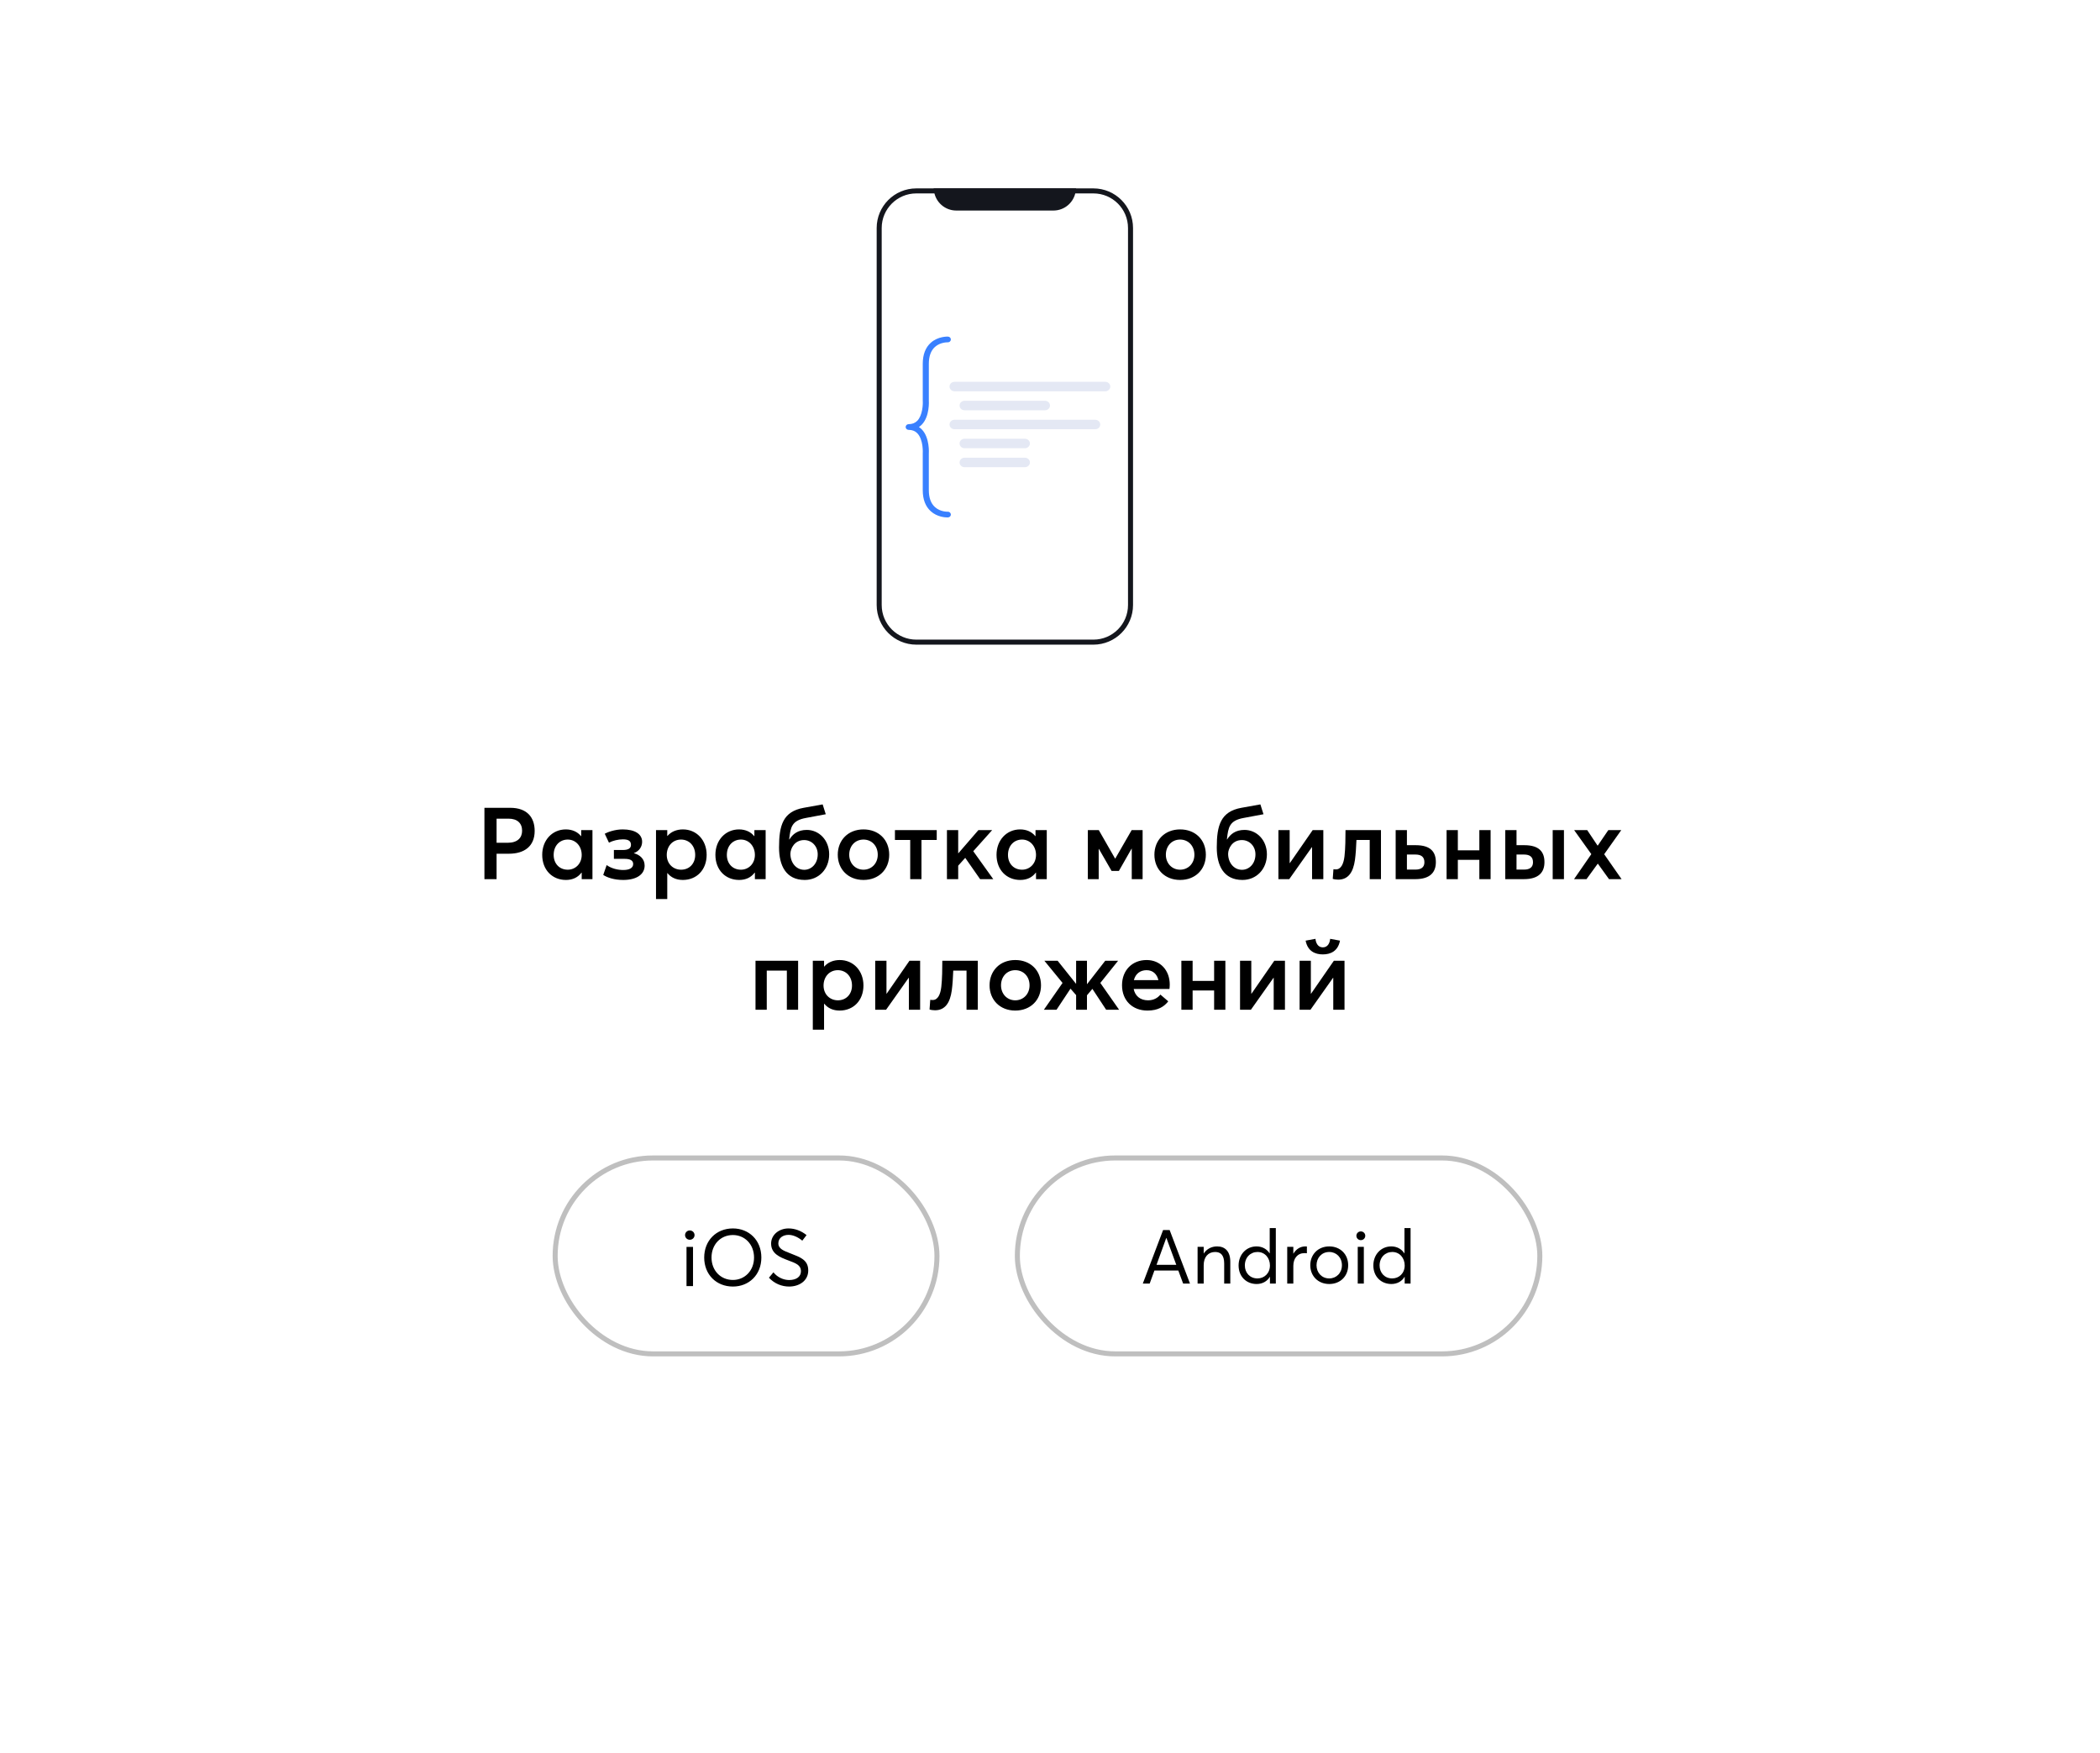 <svg width="418" height="349" viewBox="0 0 418 349" fill="none" xmlns="http://www.w3.org/2000/svg">
<g filter="url(#filter0_ddddd_2754_554)">
<rect x="4" width="410" height="336" rx="20" fill="white"/>
</g>
<path d="M217.637 38H182.39C178.309 38 175 41.309 175 45.391V120.432C175 124.514 178.309 127.822 182.39 127.822H217.637C221.719 127.822 225.028 124.514 225.028 120.432V45.391C225.028 41.309 221.719 38 217.637 38Z" stroke="#14161D"/>
<path fill-rule="evenodd" clip-rule="evenodd" d="M189 76.944C189 76.423 189.448 76 190 76H220C220.552 76 221 76.423 221 76.944C221 77.466 220.552 77.889 220 77.889H190C189.448 77.889 189 77.466 189 76.944ZM191 80.722C191 80.201 191.448 79.778 192 79.778H208C208.552 79.778 209 80.201 209 80.722C209 81.244 208.552 81.667 208 81.667H192C191.448 81.667 191 81.244 191 80.722ZM190 83.556C189.448 83.556 189 83.978 189 84.5C189 85.022 189.448 85.444 190 85.444H218C218.552 85.444 219 85.022 219 84.5C219 83.978 218.552 83.556 218 83.556H190ZM191 88.278C191 87.756 191.448 87.333 192 87.333H204C204.552 87.333 205 87.756 205 88.278C205 88.799 204.552 89.222 204 89.222H192C191.448 89.222 191 88.799 191 88.278ZM192 91.111C191.448 91.111 191 91.534 191 92.056C191 92.577 191.448 93 192 93H204C204.552 93 205 92.577 205 92.056C205 91.534 204.552 91.111 204 91.111H192Z" fill="#E4E8F4"/>
<path d="M180.872 84.428C180.538 84.428 180.267 84.683 180.267 84.999C180.267 85.315 180.538 85.571 180.872 85.571C181.576 85.571 182.131 85.785 182.568 86.225C183.845 87.514 183.674 90.218 183.671 90.285V97.57C183.671 99.405 184.21 100.821 185.273 101.774C186.549 102.919 188.16 103 188.588 103C188.648 103 188.684 102.998 188.694 102.998C189.028 102.982 189.284 102.713 189.267 102.397C189.249 102.081 188.959 101.837 188.631 101.856C188.615 101.863 187.188 101.915 186.106 100.945C185.292 100.215 184.881 99.079 184.881 97.57L184.879 90.323C184.889 90.192 185.09 87.098 183.454 85.447C183.285 85.277 183.103 85.127 182.909 85C183.103 84.872 183.285 84.723 183.454 84.552C185.09 82.899 184.889 79.806 184.881 79.714V72.429C184.881 70.925 185.29 69.793 186.097 69.062C187.166 68.094 188.612 68.14 188.634 68.142C188.967 68.162 189.249 67.916 189.267 67.601C189.283 67.286 189.027 67.018 188.694 67.001C188.61 67.002 186.727 66.921 185.275 68.225C184.21 69.18 183.672 70.594 183.672 72.429L183.673 79.752C183.727 80.505 183.634 82.696 182.571 83.771C182.132 84.213 181.577 84.428 180.872 84.428Z" fill="#3980FF"/>
<path d="M186.41 38H213.618C213.342 39.928 211.683 41.411 209.678 41.411H190.35C188.345 41.411 186.686 39.928 186.41 38Z" fill="#14161D" stroke="#14161D"/>
<path d="M96.424 175H98.844V169.94H101.284C104.344 169.94 106.424 168.48 106.424 165.4C106.424 162.76 104.964 160.8 101.564 160.8H96.424V175ZM98.844 167.76V162.96H101.224C102.964 162.96 103.924 163.86 103.924 165.36C103.924 166.76 103.024 167.76 101.044 167.76H98.844ZM112.646 175.16C114.006 175.16 115.046 174.64 115.746 173.7L115.786 173.72V175H117.926V165.24H115.686V166.42L115.646 166.44C114.946 165.56 113.866 165.1 112.626 165.1C109.946 165.1 107.926 167.22 107.926 170.16C107.926 173.18 109.946 175.16 112.646 175.16ZM113.006 173.12C111.346 173.12 110.206 171.9 110.206 170.18C110.206 168.3 111.446 167.12 113.006 167.12C114.606 167.12 115.786 168.44 115.786 170.18C115.786 171.94 114.526 173.12 113.006 173.12ZM124.053 175.16C126.733 175.16 128.313 174.04 128.313 172.3C128.313 170.96 127.333 170.14 126.173 169.84V169.82C127.253 169.42 127.813 168.52 127.813 167.56C127.813 166 126.333 165.1 123.953 165.1C122.353 165.1 120.953 165.64 120.373 165.96L121.213 167.74C122.013 167.32 123.053 167.08 123.993 167.08C124.913 167.08 125.593 167.3 125.593 168.16C125.593 168.86 125.093 169.2 123.933 169.2H122.193V170.96H124.313C125.373 170.96 126.033 171.24 126.033 171.98C126.033 172.82 125.213 173.18 124.053 173.18C122.973 173.18 121.733 172.9 120.753 172.2L120.073 174.16C120.853 174.68 122.233 175.16 124.053 175.16ZM130.577 178.96H132.817V173.82L132.857 173.8C133.577 174.68 134.597 175.16 135.917 175.16C138.637 175.16 140.657 173.18 140.657 170.16C140.657 167.22 138.637 165.1 135.937 165.1C134.657 165.1 133.577 165.56 132.857 166.4H132.817V165.24H130.577V178.96ZM135.577 173.12C133.977 173.12 132.717 171.94 132.717 170.18C132.717 168.44 133.877 167.12 135.557 167.12C137.117 167.12 138.377 168.3 138.377 170.18C138.377 171.9 137.217 173.12 135.577 173.12ZM147.119 175.16C148.479 175.16 149.519 174.64 150.219 173.7L150.259 173.72V175H152.399V165.24H150.159V166.42L150.119 166.44C149.419 165.56 148.339 165.1 147.099 165.1C144.419 165.1 142.399 167.22 142.399 170.16C142.399 173.18 144.419 175.16 147.119 175.16ZM147.479 173.12C145.819 173.12 144.679 171.9 144.679 170.18C144.679 168.3 145.919 167.12 147.479 167.12C149.079 167.12 150.259 168.44 150.259 170.18C150.259 171.94 148.999 173.12 147.479 173.12ZM160.186 175.16C162.946 175.16 165.046 173.02 165.046 170.06C165.046 167.2 163.006 165.2 160.586 165.2C158.806 165.2 157.786 166.04 157.126 167.1L157.086 167.08C157.346 164.66 157.586 163.34 160.406 162.82L164.366 162.08L163.746 160.12L159.966 160.8C155.846 161.54 155.066 164.3 155.066 168.7C155.066 172.24 156.406 175.16 160.186 175.16ZM160.086 173.14C158.466 173.14 157.326 171.72 157.326 169.94C157.346 168.92 158.126 167.22 160.066 167.22C161.546 167.22 162.766 168.4 162.766 170.06C162.766 171.96 161.486 173.14 160.086 173.14ZM171.875 175.16C174.875 175.16 176.995 173.1 176.995 170.14C176.995 167.14 174.875 165.1 171.875 165.1C168.795 165.1 166.755 167.26 166.755 170.14C166.755 173 168.795 175.16 171.875 175.16ZM171.875 173.12C170.195 173.12 169.035 171.8 169.035 170.14C169.035 168.44 170.175 167.12 171.875 167.12C173.475 167.12 174.715 168.34 174.715 170.14C174.715 171.9 173.455 173.12 171.875 173.12ZM181.175 175H183.415V167.2H186.455V165.24H178.135V167.2H181.175V175ZM188.487 175H190.727V172.32L192.127 170.76L195.087 175H197.707L193.727 169.44L197.487 165.24H194.747L190.767 169.84H190.727V165.24H188.487V175ZM203.076 175.16C204.436 175.16 205.476 174.64 206.176 173.7L206.216 173.72V175H208.356V165.24H206.116V166.42L206.076 166.44C205.376 165.56 204.296 165.1 203.056 165.1C200.376 165.1 198.356 167.22 198.356 170.16C198.356 173.18 200.376 175.16 203.076 175.16ZM203.436 173.12C201.776 173.12 200.636 171.9 200.636 170.18C200.636 168.3 201.876 167.12 203.436 167.12C205.036 167.12 206.216 168.44 206.216 170.18C206.216 171.94 204.956 173.12 203.436 173.12ZM216.534 175H218.694V168.98H218.734L221.254 173.36H222.714L225.234 168.94H225.274V175H227.434V165.24H225.254L221.994 170.9H221.954L218.714 165.24H216.534V175ZM234.902 175.16C237.902 175.16 240.022 173.1 240.022 170.14C240.022 167.14 237.902 165.1 234.902 165.1C231.822 165.1 229.782 167.26 229.782 170.14C229.782 173 231.822 175.16 234.902 175.16ZM234.902 173.12C233.222 173.12 232.062 171.8 232.062 170.14C232.062 168.44 233.202 167.12 234.902 167.12C236.502 167.12 237.742 168.34 237.742 170.14C237.742 171.9 236.482 173.12 234.902 173.12ZM247.315 175.16C250.075 175.16 252.175 173.02 252.175 170.06C252.175 167.2 250.135 165.2 247.715 165.2C245.935 165.2 244.915 166.04 244.255 167.1L244.215 167.08C244.475 164.66 244.715 163.34 247.535 162.82L251.495 162.08L250.875 160.12L247.095 160.8C242.975 161.54 242.195 164.3 242.195 168.7C242.195 172.24 243.535 175.16 247.315 175.16ZM247.215 173.14C245.595 173.14 244.455 171.72 244.455 169.94C244.475 168.92 245.255 167.22 247.195 167.22C248.675 167.22 249.895 168.4 249.895 170.06C249.895 171.96 248.615 173.14 247.215 173.14ZM254.464 175H256.624L261.124 168.64H261.164V175H263.404V165.24H261.284L256.744 171.8H256.704V165.24H254.464V175ZM267.819 165.24C267.819 166.66 267.799 168.94 267.619 170.44C267.439 171.98 266.919 173.06 265.899 173.06C265.679 173.06 265.559 173.04 265.419 173.02L265.279 174.94C265.539 175.04 265.979 175.1 266.359 175.1C268.419 175.1 269.359 173.56 269.699 171.18C269.859 170.02 269.939 168.66 269.999 167.2H272.639V175H274.879V165.24H267.819ZM277.804 175H281.704C284.724 175 285.804 173.58 285.804 171.62C285.804 169.62 284.804 168.24 281.804 168.24H280.044V165.24H277.804V175ZM280.044 173.1V170.1H281.724C282.904 170.1 283.524 170.58 283.524 171.64C283.524 172.62 282.904 173.1 281.724 173.1H280.044ZM287.94 175H290.18V171.16H294.46V175H296.7V165.24H294.46V169.26H290.18V165.24H287.94V175ZM299.62 175H303.32C306.34 175 307.42 173.58 307.42 171.62C307.42 169.62 306.42 168.24 303.42 168.24H301.86V165.24H299.62V175ZM309.06 175H311.3V165.24H309.06V175ZM301.86 173.1V170.1H303.34C304.52 170.1 305.14 170.58 305.14 171.64C305.14 172.62 304.52 173.1 303.34 173.1H301.86ZM313.31 175H315.79L318.03 171.92H318.05L320.27 175H322.77L319.31 170.04L322.71 165.24H320.13L318.03 168.32H317.99L315.93 165.24H313.33L316.75 170.02L313.31 175ZM150.382 201H152.622V193.2H156.622V201H158.862V191.24H150.382V201ZM161.788 204.96H164.028V199.82L164.068 199.8C164.788 200.68 165.808 201.16 167.128 201.16C169.848 201.16 171.868 199.18 171.868 196.16C171.868 193.22 169.848 191.1 167.148 191.1C165.868 191.1 164.788 191.56 164.068 192.4H164.028V191.24H161.788V204.96ZM166.788 199.12C165.188 199.12 163.928 197.94 163.928 196.18C163.928 194.44 165.088 193.12 166.768 193.12C168.328 193.12 169.588 194.3 169.588 196.18C169.588 197.9 168.428 199.12 166.788 199.12ZM174.21 201H176.37L180.87 194.64H180.91V201H183.15V191.24H181.03L176.49 197.8H176.45V191.24H174.21V201ZM187.565 191.24C187.565 192.66 187.545 194.94 187.365 196.44C187.185 197.98 186.665 199.06 185.645 199.06C185.425 199.06 185.305 199.04 185.165 199.02L185.025 200.94C185.285 201.04 185.725 201.1 186.105 201.1C188.165 201.1 189.105 199.56 189.445 197.18C189.605 196.02 189.685 194.66 189.745 193.2H192.385V201H194.625V191.24H187.565ZM202.09 201.16C205.09 201.16 207.21 199.1 207.21 196.14C207.21 193.14 205.09 191.1 202.09 191.1C199.01 191.1 196.97 193.26 196.97 196.14C196.97 199 199.01 201.16 202.09 201.16ZM202.09 199.12C200.41 199.12 199.25 197.8 199.25 196.14C199.25 194.44 200.39 193.12 202.09 193.12C203.69 193.12 204.93 194.34 204.93 196.14C204.93 197.9 203.67 199.12 202.09 199.12ZM207.778 201H210.298L213.078 196.8L214.198 198.08V201H216.358V198.12L217.438 196.84L220.178 201H222.758L219.018 195.66L222.558 191.24H219.998L216.378 195.9H216.358V191.24H214.198V195.8H214.158L210.518 191.24H207.878L211.498 195.66L207.778 201ZM232.837 196C232.837 193.16 230.977 191.1 228.237 191.1C225.377 191.1 223.337 193.12 223.337 196.12C223.337 199.18 225.437 201.16 228.397 201.16C230.497 201.16 231.717 200.38 232.537 199.32L230.977 197.98C230.477 198.6 229.677 199.12 228.517 199.12C226.997 199.12 225.937 198.28 225.657 196.86H232.777C232.797 196.7 232.837 196.36 232.837 196ZM228.217 193.12C229.497 193.12 230.297 193.92 230.577 195.1H225.697C226.017 193.82 226.977 193.12 228.217 193.12ZM235.148 201H237.388V197.16H241.668V201H243.908V191.24H241.668V195.26H237.388V191.24H235.148V201ZM246.827 201H248.987L253.487 194.64H253.527V201H255.767V191.24H253.647L249.107 197.8H249.067V191.24H246.827V201ZM263.303 189.98C264.843 189.98 266.323 189.34 266.723 187.24L264.763 186.88C264.703 187.62 264.343 188.58 263.303 188.58C262.283 188.58 261.903 187.62 261.843 186.88L259.883 187.24C260.283 189.34 261.763 189.98 263.303 189.98ZM258.683 201H260.843L265.343 194.64H265.383V201H267.623V191.24H265.503L260.963 197.8H260.923V191.24H258.683V201Z" fill="black"/>
<rect x="202.5" y="230.5" width="104" height="39" rx="19.5" stroke="black" stroke-opacity="0.25"/>
<path d="M227.475 255.5H228.84L229.785 252.905H234.54L235.5 255.5H236.865L232.815 244.85H231.51L227.475 255.5ZM230.205 251.765L232.14 246.425H232.17L234.135 251.765H230.205ZM238.377 255.5H239.592V251.855C239.592 250.205 240.492 249.215 241.872 249.215C242.937 249.215 243.672 249.8 243.672 251.51V255.5H244.887V251.165C244.887 249.08 243.837 248.105 242.262 248.105C241.137 248.105 240.177 248.63 239.607 249.515H239.592V248.195H238.377V255.5ZM250.124 255.59C251.309 255.59 252.239 255.035 252.764 254.15H252.779V255.5H253.949V244.46H252.734V249.5H252.719C252.164 248.615 251.219 248.105 250.109 248.105C248.054 248.105 246.539 249.74 246.539 251.9C246.539 254.12 248.099 255.59 250.124 255.59ZM250.289 254.48C248.804 254.48 247.784 253.37 247.784 251.9C247.784 250.28 248.909 249.215 250.304 249.215C251.774 249.215 252.779 250.4 252.779 251.9C252.779 253.445 251.669 254.48 250.289 254.48ZM256.219 255.5H257.434V251.975C257.434 250.505 258.259 249.44 259.654 249.44C259.774 249.44 259.954 249.455 260.134 249.47V248.12C260.029 248.105 259.939 248.105 259.834 248.105C258.829 248.105 257.989 248.645 257.464 249.53H257.434V248.195H256.219V255.5ZM264.587 255.59C266.747 255.59 268.352 254.075 268.352 251.855C268.352 249.635 266.747 248.105 264.587 248.105C262.322 248.105 260.807 249.755 260.807 251.855C260.807 253.955 262.322 255.59 264.587 255.59ZM264.587 254.48C263.072 254.48 262.052 253.31 262.052 251.855C262.052 250.4 263.057 249.215 264.587 249.215C265.997 249.215 267.107 250.295 267.107 251.855C267.107 253.415 265.982 254.48 264.587 254.48ZM270.869 246.86C271.364 246.86 271.754 246.47 271.754 245.99C271.754 245.51 271.364 245.12 270.869 245.12C270.374 245.12 269.984 245.51 269.984 245.99C269.984 246.47 270.374 246.86 270.869 246.86ZM270.254 255.5H271.469V248.195H270.254V255.5ZM276.946 255.59C278.131 255.59 279.061 255.035 279.586 254.15H279.601V255.5H280.771V244.46H279.556V249.5H279.541C278.986 248.615 278.041 248.105 276.931 248.105C274.876 248.105 273.361 249.74 273.361 251.9C273.361 254.12 274.921 255.59 276.946 255.59ZM277.111 254.48C275.626 254.48 274.606 253.37 274.606 251.9C274.606 250.28 275.731 249.215 277.126 249.215C278.596 249.215 279.601 250.4 279.601 251.9C279.601 253.445 278.491 254.48 277.111 254.48Z" fill="black"/>
<rect x="110.5" y="230.5" width="76" height="39" rx="19.5" stroke="black" stroke-opacity="0.25"/>
<path d="M137.304 246.784C137.832 246.784 138.248 246.368 138.248 245.856C138.248 245.344 137.832 244.928 137.304 244.928C136.776 244.928 136.36 245.344 136.36 245.856C136.36 246.368 136.776 246.784 137.304 246.784ZM136.648 256H137.944V248.208H136.648V256ZM145.882 256.096C149.066 256.096 151.546 253.776 151.546 250.32C151.546 246.848 149.066 244.528 145.882 244.528C142.57 244.528 140.17 246.944 140.17 250.32C140.17 253.696 142.57 256.096 145.882 256.096ZM145.882 254.784C143.418 254.784 141.626 252.88 141.626 250.32C141.626 247.744 143.418 245.84 145.882 245.84C148.234 245.84 150.09 247.68 150.09 250.32C150.09 252.944 148.234 254.784 145.882 254.784ZM157.071 256.096C159.055 256.096 160.879 254.976 160.879 252.896C160.879 250.768 159.263 250.256 157.359 249.504C155.935 248.96 154.911 248.56 154.927 247.472C154.943 246.384 155.887 245.808 156.959 245.808C157.807 245.808 158.783 246.208 159.695 246.96L160.543 245.856C159.471 244.992 158.223 244.528 156.959 244.528C155.007 244.528 153.487 245.84 153.487 247.536C153.487 249.536 155.199 250.256 156.879 250.88C158.399 251.456 159.423 251.792 159.423 253.056C159.423 254.16 158.479 254.8 157.087 254.8C155.983 254.8 154.767 254.288 153.951 253.264L153.055 254.336C154.191 255.552 155.647 256.096 157.071 256.096Z" fill="black"/>
<defs>
<filter id="filter0_ddddd_2754_554" x="0" y="0" width="418" height="349" filterUnits="userSpaceOnUse" color-interpolation-filters="sRGB">
<feFlood flood-opacity="0" result="BackgroundImageFix"/>
<feColorMatrix in="SourceAlpha" type="matrix" values="0 0 0 0 0 0 0 0 0 0 0 0 0 0 0 0 0 0 127 0" result="hardAlpha"/>
<feOffset/>
<feColorMatrix type="matrix" values="0 0 0 0 0 0 0 0 0 0 0 0 0 0 0 0 0 0 0.09 0"/>
<feBlend mode="normal" in2="BackgroundImageFix" result="effect1_dropShadow_2754_554"/>
<feColorMatrix in="SourceAlpha" type="matrix" values="0 0 0 0 0 0 0 0 0 0 0 0 0 0 0 0 0 0 127 0" result="hardAlpha"/>
<feOffset dy="1"/>
<feGaussianBlur stdDeviation="0.5"/>
<feColorMatrix type="matrix" values="0 0 0 0 0 0 0 0 0 0 0 0 0 0 0 0 0 0 0.09 0"/>
<feBlend mode="normal" in2="effect1_dropShadow_2754_554" result="effect2_dropShadow_2754_554"/>
<feColorMatrix in="SourceAlpha" type="matrix" values="0 0 0 0 0 0 0 0 0 0 0 0 0 0 0 0 0 0 127 0" result="hardAlpha"/>
<feOffset dy="2"/>
<feGaussianBlur stdDeviation="1"/>
<feColorMatrix type="matrix" values="0 0 0 0 0 0 0 0 0 0 0 0 0 0 0 0 0 0 0.08 0"/>
<feBlend mode="normal" in2="effect2_dropShadow_2754_554" result="effect3_dropShadow_2754_554"/>
<feColorMatrix in="SourceAlpha" type="matrix" values="0 0 0 0 0 0 0 0 0 0 0 0 0 0 0 0 0 0 127 0" result="hardAlpha"/>
<feOffset dy="5"/>
<feGaussianBlur stdDeviation="1.5"/>
<feColorMatrix type="matrix" values="0 0 0 0 0 0 0 0 0 0 0 0 0 0 0 0 0 0 0.05 0"/>
<feBlend mode="normal" in2="effect3_dropShadow_2754_554" result="effect4_dropShadow_2754_554"/>
<feColorMatrix in="SourceAlpha" type="matrix" values="0 0 0 0 0 0 0 0 0 0 0 0 0 0 0 0 0 0 127 0" result="hardAlpha"/>
<feOffset dy="9"/>
<feGaussianBlur stdDeviation="2"/>
<feColorMatrix type="matrix" values="0 0 0 0 0 0 0 0 0 0 0 0 0 0 0 0 0 0 0.01 0"/>
<feBlend mode="normal" in2="effect4_dropShadow_2754_554" result="effect5_dropShadow_2754_554"/>
<feBlend mode="normal" in="SourceGraphic" in2="effect5_dropShadow_2754_554" result="shape"/>
</filter>
</defs>
</svg>
